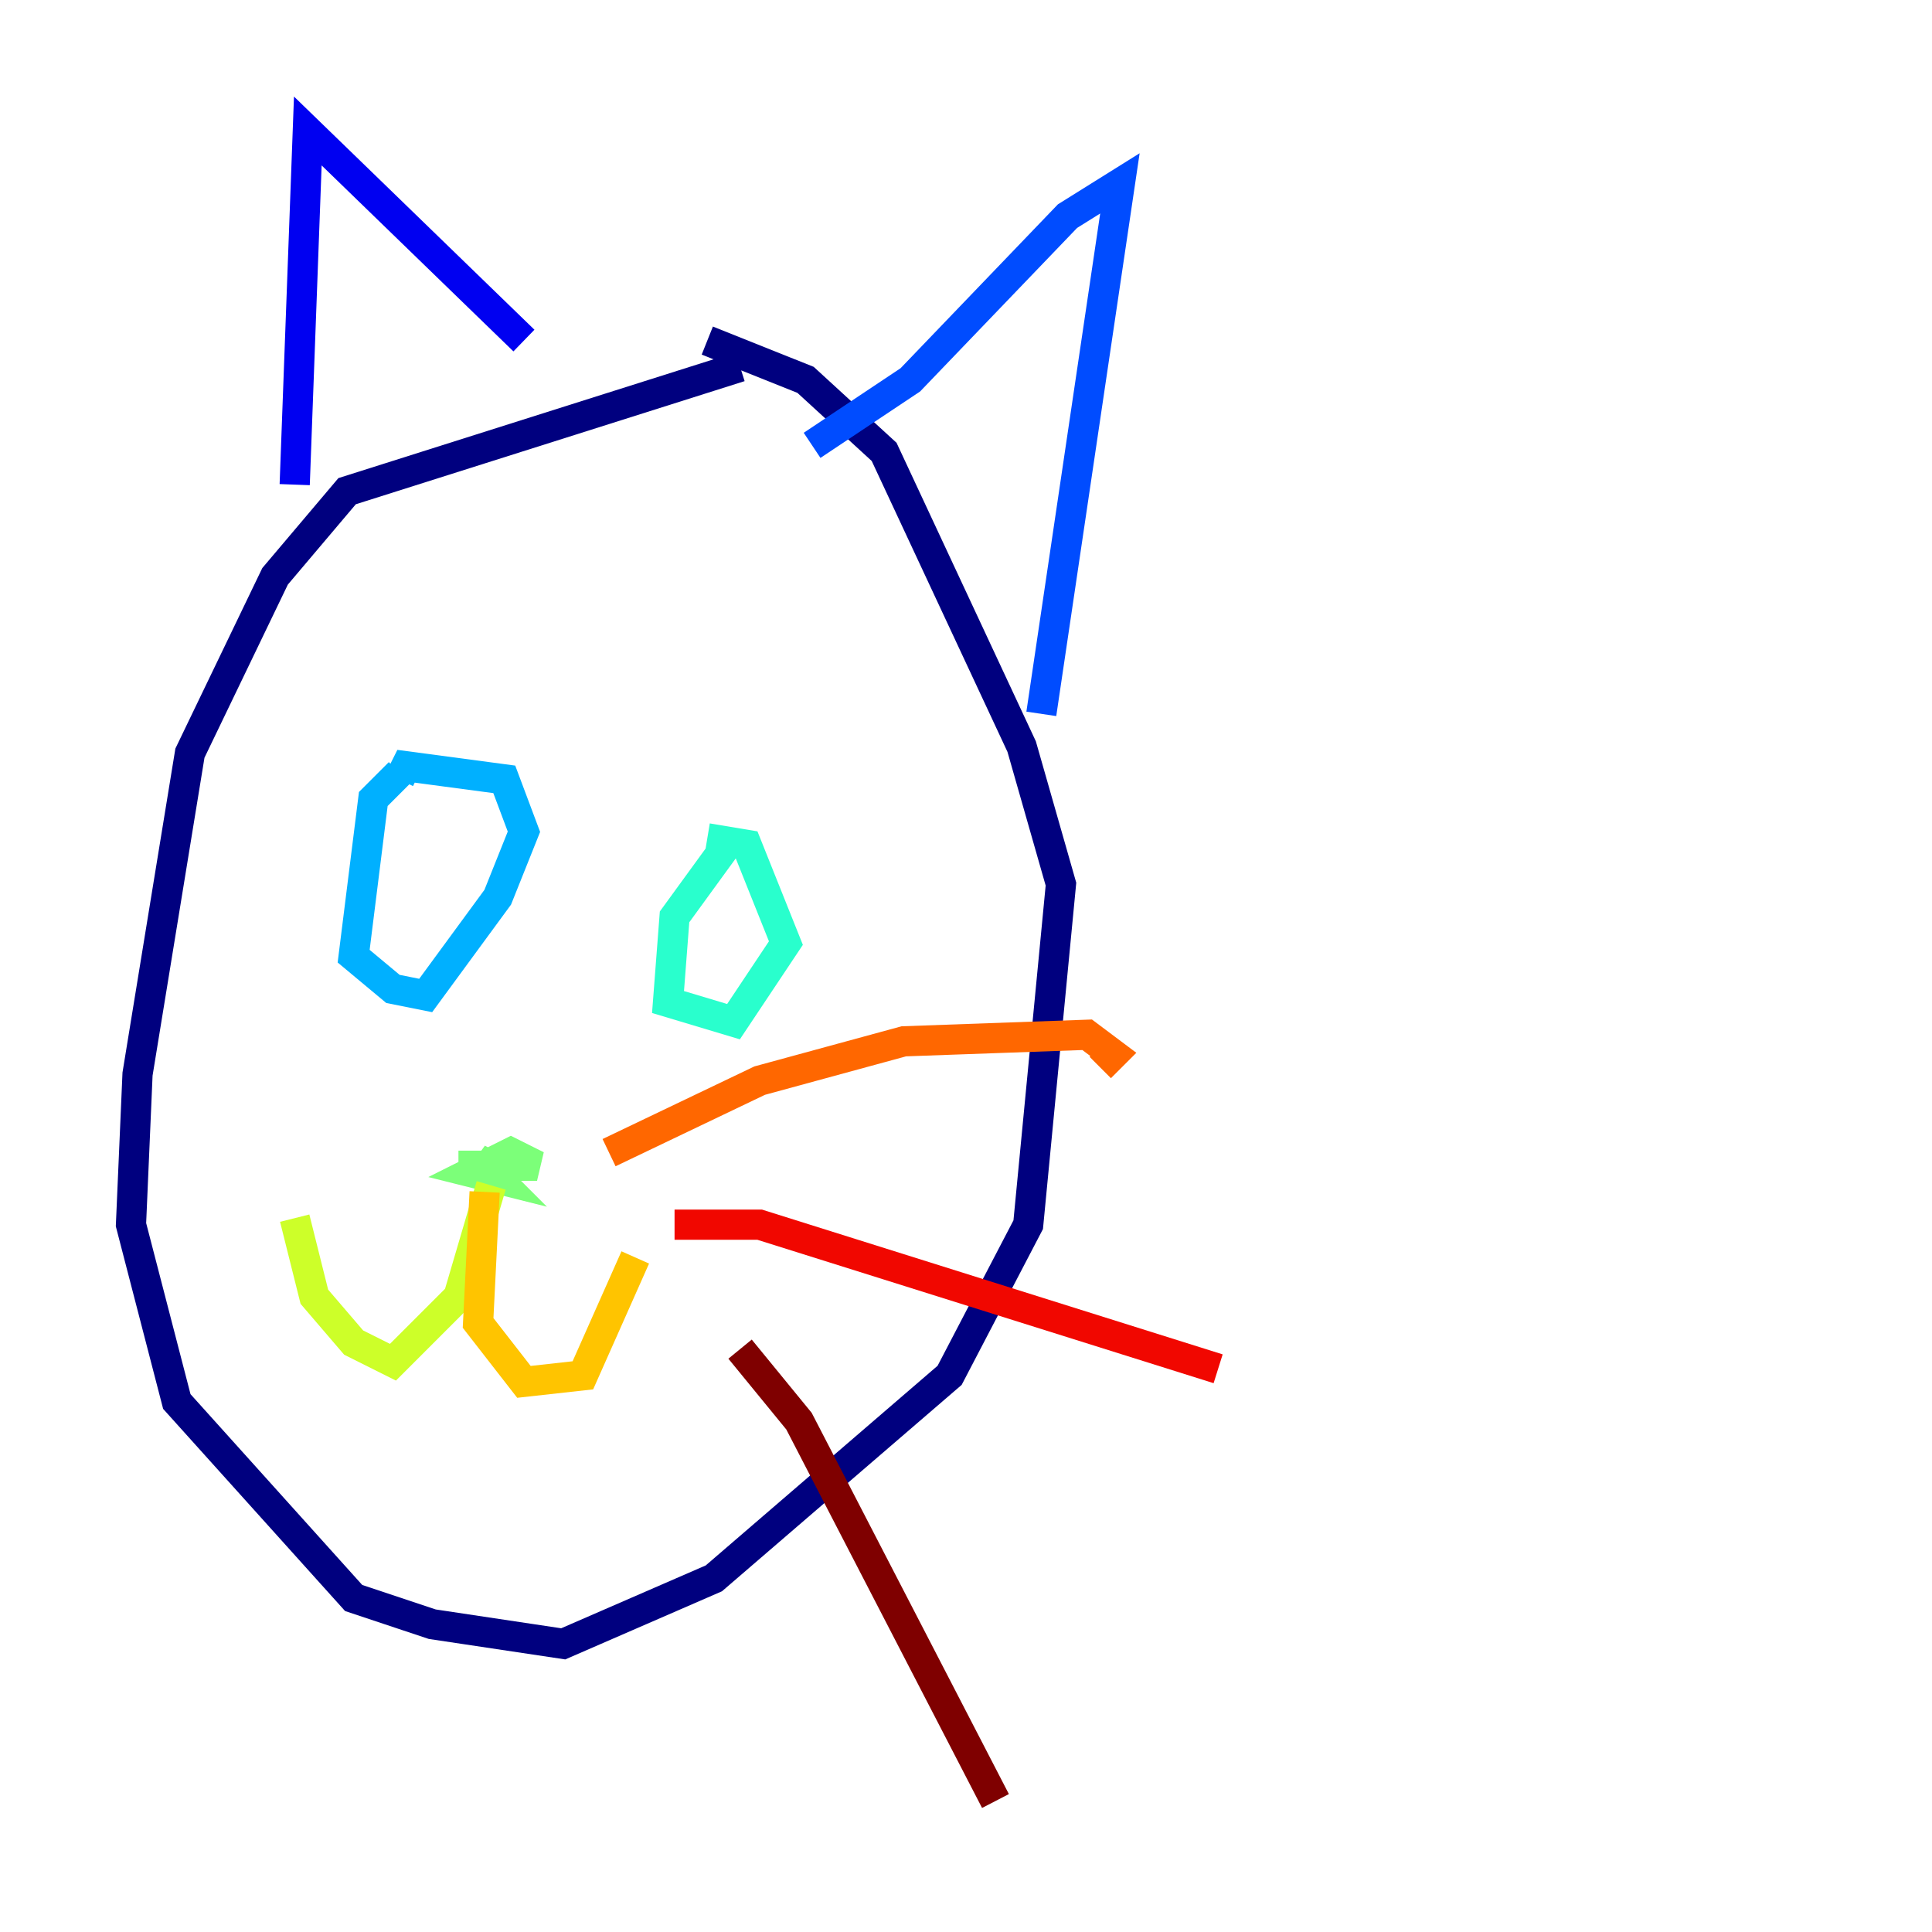 <?xml version="1.0" encoding="utf-8" ?>
<svg baseProfile="tiny" height="128" version="1.2" viewBox="0,0,128,128" width="128" xmlns="http://www.w3.org/2000/svg" xmlns:ev="http://www.w3.org/2001/xml-events" xmlns:xlink="http://www.w3.org/1999/xlink"><defs /><polyline fill="none" points="49.031,24.298 22.997,32.542 18.224,38.183 12.583,49.898 9.112,71.159 8.678,81.139 11.715,92.854 23.43,105.871 28.637,107.607 37.315,108.909 47.295,104.57 62.915,91.119 68.122,81.139 70.291,58.576 67.688,49.464 58.576,29.939 53.37,25.166 46.861,22.563" stroke="#00007f" stroke-width="2" /><polyline fill="none" points="19.525,32.108 20.393,8.678 34.712,22.563" stroke="#0000f1" stroke-width="2" /><polyline fill="none" points="53.803,29.505 60.312,25.166 70.725,14.319 74.197,12.149 68.99,47.295" stroke="#004cff" stroke-width="2" /><polyline fill="none" points="26.468,51.2 24.732,52.936 23.43,63.349 26.034,65.519 28.203,65.953 32.976,59.444 34.712,55.105 33.41,51.634 26.902,50.766 26.468,51.634" stroke="#00b0ff" stroke-width="2" /><polyline fill="none" points="48.163,55.973 44.691,60.746 44.258,66.386 48.597,67.688 52.068,62.481 49.464,55.973 46.861,55.539" stroke="#29ffcd" stroke-width="2" /><polyline fill="none" points="30.373,77.234 35.58,77.234 33.844,76.366 31.241,77.668 32.976,78.102 31.675,76.8 33.41,77.668" stroke="#7cff79" stroke-width="2" /><polyline fill="none" points="32.542,78.536 30.373,85.912 26.034,90.251 23.43,88.949 20.827,85.912 19.525,80.705" stroke="#cdff29" stroke-width="2" /><polyline fill="none" points="32.108,78.969 31.675,87.647 34.712,91.552 38.617,91.119 42.088,83.308" stroke="#ffc400" stroke-width="2" /><polyline fill="none" points="40.352,76.366 50.332,71.593 59.878,68.99 72.027,68.556 73.763,69.858 72.895,70.725" stroke="#ff6700" stroke-width="2" /><polyline fill="none" points="44.691,81.139 50.332,81.139 80.705,90.685" stroke="#f10700" stroke-width="2" /><polyline fill="none" points="49.031,89.383 52.936,94.156 65.953,119.322" stroke="#7f0000" stroke-width="2" /></svg>